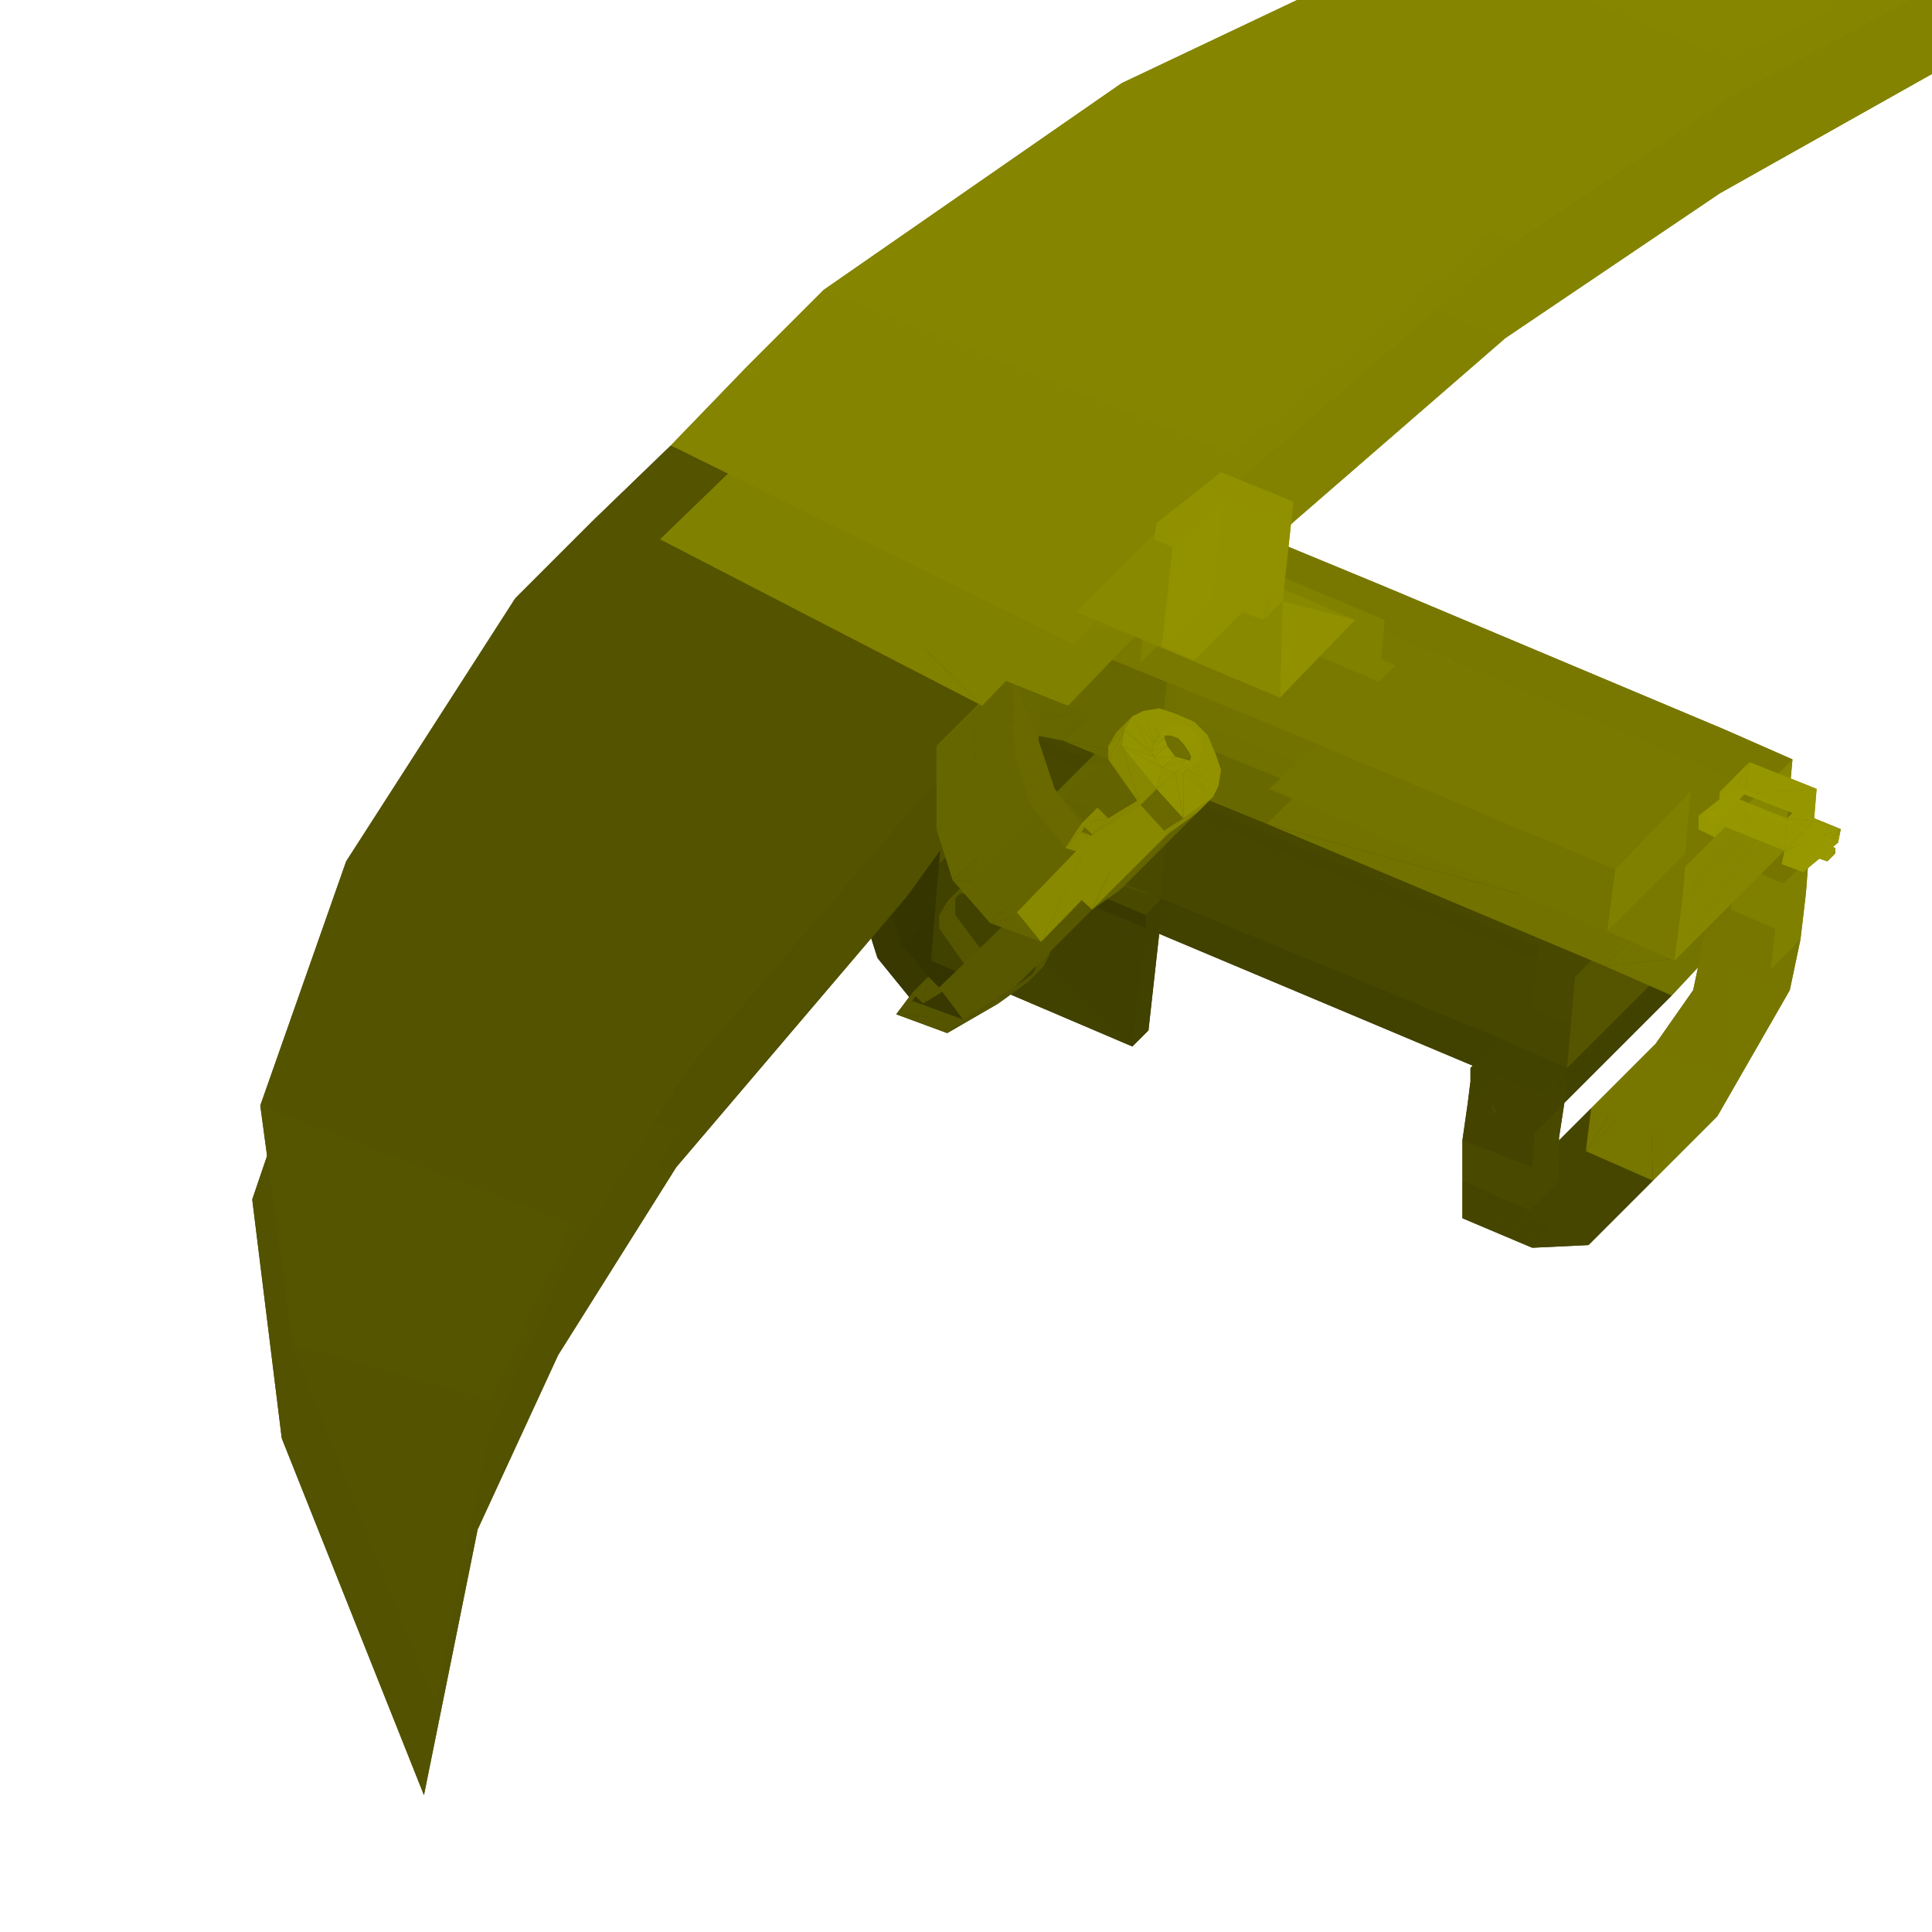 <svg xmlns="http://www.w3.org/2000/svg" version="1.1" width="720" height="720" style="background: #AAAAAA"><polygon points="389,360 391,356 406,341 " style="fill:#303000;stroke:none"/><polygon points="406,341 403,346 389,360 " style="fill:#303000;stroke:none"/><polygon points="391,356 392,350 406,336 " style="fill:#303000;stroke:none"/><polygon points="406,336 406,341 391,356 " style="fill:#303000;stroke:none"/><polygon points="392,350 390,344 405,329 " style="fill:#303000;stroke:none"/><polygon points="405,329 406,336 392,350 " style="fill:#303000;stroke:none"/><polygon points="390,344 387,337 401,323 " style="fill:#303000;stroke:none"/><polygon points="401,323 405,329 390,344 " style="fill:#303000;stroke:none"/><polygon points="387,337 382,332 396,318 " style="fill:#303000;stroke:none"/><polygon points="396,318 401,323 387,337 " style="fill:#303000;stroke:none"/><polygon points="382,332 375,329 390,314 " style="fill:#303000;stroke:none"/><polygon points="390,314 396,318 382,332 " style="fill:#303000;stroke:none"/><polygon points="375,329 369,327 383,313 " style="fill:#303000;stroke:none"/><polygon points="383,313 390,314 375,329 " style="fill:#303000;stroke:none"/><polygon points="369,327 363,328 378,313 " style="fill:#303000;stroke:none"/><polygon points="378,313 383,313 369,327 " style="fill:#313100;stroke:none"/><polygon points="363,328 359,330 373,316 " style="fill:#313100;stroke:none"/><polygon points="373,316 378,313 363,328 " style="fill:#313100;stroke:none"/><polygon points="359,330 356,335 370,321 " style="fill:#313100;stroke:none"/><polygon points="370,321 373,316 359,330 " style="fill:#313100;stroke:none"/><polygon points="356,335 356,341 370,326 " style="fill:#313100;stroke:none"/><polygon points="370,326 370,321 356,335 " style="fill:#313100;stroke:none"/><polygon points="356,341 368,357 382,343 " style="fill:#313100;stroke:none"/><polygon points="382,343 370,326 356,341 " style="fill:#313100;stroke:none"/><polygon points="378,368 389,360 403,346 " style="fill:#313100;stroke:none"/><polygon points="403,346 392,353 378,368 " style="fill:#313100;stroke:none"/><polygon points="403,346 406,341 420,327 " style="fill:#313100;stroke:none"/><polygon points="420,327 417,332 403,346 " style="fill:#313100;stroke:none"/><polygon points="406,341 406,336 421,321 " style="fill:#313100;stroke:none"/><polygon points="421,321 420,327 406,341 " style="fill:#323200;stroke:none"/><polygon points="406,336 405,329 419,315 " style="fill:#323200;stroke:none"/><polygon points="419,315 421,321 406,336 " style="fill:#323200;stroke:none"/><polygon points="405,329 401,323 415,309 " style="fill:#323200;stroke:none"/><polygon points="415,309 419,315 405,329 " style="fill:#323200;stroke:none"/><polygon points="401,323 396,318 410,304 " style="fill:#323200;stroke:none"/><polygon points="410,304 415,309 401,323 " style="fill:#323200;stroke:none"/><polygon points="396,318 390,314 404,300 " style="fill:#323200;stroke:none"/><polygon points="404,300 410,304 396,318 " style="fill:#323200;stroke:none"/><polygon points="390,314 383,313 398,298 " style="fill:#323200;stroke:none"/><polygon points="398,298 404,300 390,314 " style="fill:#323200;stroke:none"/><polygon points="383,313 378,313 392,299 " style="fill:#323200;stroke:none"/><polygon points="392,299 398,298 383,313 " style="fill:#323200;stroke:none"/><polygon points="378,313 373,316 387,302 " style="fill:#323200;stroke:none"/><polygon points="387,302 392,299 378,313 " style="fill:#333300;stroke:none"/><polygon points="373,316 370,321 385,306 " style="fill:#333300;stroke:none"/><polygon points="385,306 387,302 373,316 " style="fill:#333300;stroke:none"/><polygon points="370,321 370,326 384,312 " style="fill:#333300;stroke:none"/><polygon points="384,312 385,306 370,321 " style="fill:#333300;stroke:none"/><polygon points="370,326 382,343 396,329 " style="fill:#333300;stroke:none"/><polygon points="396,329 384,312 370,326 " style="fill:#333300;stroke:none"/><polygon points="392,353 403,346 417,332 " style="fill:#333300;stroke:none"/><polygon points="417,332 407,339 392,353 " style="fill:#333300;stroke:none"/><polygon points="359,380 373,365 354,358 " style="fill:#333300;stroke:none"/><polygon points="354,358 340,373 359,380 " style="fill:#333300;stroke:none"/><polygon points="373,365 388,351 369,344 " style="fill:#333300;stroke:none"/><polygon points="369,344 354,358 373,365 " style="fill:#333300;stroke:none"/><polygon points="379,340 364,354 360,350 " style="fill:#333300;stroke:none"/><polygon points="360,350 375,336 379,340 " style="fill:#343400;stroke:none"/><polygon points="364,354 350,368 346,364 " style="fill:#343400;stroke:none"/><polygon points="346,364 360,350 364,354 " style="fill:#343400;stroke:none"/><polygon points="340,373 354,358 341,342 " style="fill:#343400;stroke:none"/><polygon points="341,342 327,357 340,373 " style="fill:#343400;stroke:none"/><polygon points="354,358 369,344 355,328 " style="fill:#343400;stroke:none"/><polygon points="355,328 341,342 354,358 " style="fill:#343400;stroke:none"/><polygon points="375,336 360,350 350,337 " style="fill:#343400;stroke:none"/><polygon points="350,337 365,323 375,336 " style="fill:#343400;stroke:none"/><polygon points="360,350 346,364 336,352 " style="fill:#343400;stroke:none"/><polygon points="336,352 350,337 360,350 " style="fill:#343400;stroke:none"/><polygon points="327,357 341,342 335,324 " style="fill:#343400;stroke:none"/><polygon points="335,324 321,338 327,357 " style="fill:#343400;stroke:none"/><polygon points="341,342 355,328 349,309 " style="fill:#343400;stroke:none"/><polygon points="349,309 335,324 341,342 " style="fill:#353500;stroke:none"/><polygon points="365,323 350,337 344,319 " style="fill:#353500;stroke:none"/><polygon points="344,319 359,304 365,323 " style="fill:#353500;stroke:none"/><polygon points="350,337 336,352 330,333 " style="fill:#353500;stroke:none"/><polygon points="330,333 344,319 350,337 " style="fill:#353500;stroke:none"/><polygon points="321,338 335,324 335,292 " style="fill:#353500;stroke:none"/><polygon points="335,292 320,307 321,338 " style="fill:#353500;stroke:none"/><polygon points="335,324 349,309 349,278 " style="fill:#353500;stroke:none"/><polygon points="349,278 335,292 335,324 " style="fill:#353500;stroke:none"/><polygon points="359,304 344,319 345,303 " style="fill:#353500;stroke:none"/><polygon points="345,303 359,288 359,304 " style="fill:#353500;stroke:none"/><polygon points="344,319 330,333 331,317 " style="fill:#353500;stroke:none"/><polygon points="331,317 345,303 344,319 " style="fill:#353500;stroke:none"/><polygon points="320,307 335,292 351,277 " style="fill:#353500;stroke:none"/><polygon points="351,277 337,292 320,307 " style="fill:#363600;stroke:none"/><polygon points="335,292 349,278 366,263 " style="fill:#363600;stroke:none"/><polygon points="366,263 351,277 335,292 " style="fill:#363600;stroke:none"/><polygon points="359,288 345,303 362,286 " style="fill:#363600;stroke:none"/><polygon points="362,286 376,272 359,288 " style="fill:#363600;stroke:none"/><polygon points="345,303 331,317 348,300 " style="fill:#363600;stroke:none"/><polygon points="348,300 362,286 345,303 " style="fill:#363600;stroke:none"/><polygon points="376,272 362,286 382,290 " style="fill:#363600;stroke:none"/><polygon points="382,290 396,276 376,272 " style="fill:#363600;stroke:none"/><polygon points="362,286 348,300 368,304 " style="fill:#363600;stroke:none"/><polygon points="368,304 382,290 362,286 " style="fill:#363600;stroke:none"/><polygon points="369,291 383,277 459,309 " style="fill:#363600;stroke:none"/><polygon points="459,309 445,323 369,291 " style="fill:#363600;stroke:none"/><polygon points="383,277 398,263 473,294 " style="fill:#363600;stroke:none"/><polygon points="473,294 459,309 383,277 " style="fill:#373700;stroke:none"/><polygon points="396,276 382,290 458,322 " style="fill:#373700;stroke:none"/><polygon points="458,322 472,307 396,276 " style="fill:#373700;stroke:none"/><polygon points="382,290 368,304 443,336 " style="fill:#373700;stroke:none"/><polygon points="443,336 458,322 382,290 " style="fill:#373700;stroke:none"/><polygon points="348,300 331,317 320,307 " style="fill:#373700;stroke:none"/><polygon points="320,307 337,292 348,300 " style="fill:#373700;stroke:none"/><polygon points="351,309 427,341 427,345 " style="fill:#373700;stroke:none"/><polygon points="427,345 426,354 350,322 " style="fill:#373700;stroke:none"/><polygon points="351,309 427,345 350,322 " style="fill:#373700;stroke:none"/><polygon points="369,291 368,304 348,300 " style="fill:#373700;stroke:none"/><polygon points="348,300 337,292 369,291 " style="fill:#373700;stroke:none"/><polygon points="330,333 321,338 320,307 " style="fill:#373700;stroke:none"/><polygon points="320,307 331,317 330,333 " style="fill:#373700;stroke:none"/><polygon points="330,333 336,352 327,357 " style="fill:#383800;stroke:none"/><polygon points="327,357 321,338 330,333 " style="fill:#383800;stroke:none"/><polygon points="340,370 344,374 353,385 " style="fill:#383800;stroke:none"/><polygon points="353,385 334,378 340,370 " style="fill:#383800;stroke:none"/><polygon points="327,357 336,352 346,364 " style="fill:#383800;stroke:none"/><polygon points="346,364 340,373 327,357 " style="fill:#383800;stroke:none"/><polygon points="362,363 372,374 353,385 " style="fill:#383800;stroke:none"/><polygon points="353,385 344,374 362,363 " style="fill:#383800;stroke:none"/><polygon points="350,346 350,341 353,336 " style="fill:#383800;stroke:none"/><polygon points="353,336 358,333 363,333 " style="fill:#383800;stroke:none"/><polygon points="363,333 370,334 376,338 " style="fill:#383800;stroke:none"/><polygon points="353,336 363,333 376,338 " style="fill:#383800;stroke:none"/><polygon points="376,338 381,343 385,349 " style="fill:#383800;stroke:none"/><polygon points="385,349 386,356 386,361 " style="fill:#383800;stroke:none"/><polygon points="376,338 385,349 386,361 " style="fill:#383800;stroke:none"/><polygon points="353,336 376,338 386,361 " style="fill:#393900;stroke:none"/><polygon points="386,361 383,366 372,374 " style="fill:#393900;stroke:none"/><polygon points="353,336 386,361 372,374 " style="fill:#393900;stroke:none"/><polygon points="350,346 353,336 372,374 " style="fill:#393900;stroke:none"/><polygon points="362,363 350,346 372,374 " style="fill:#393900;stroke:none"/><polygon points="443,336 368,304 356,316 " style="fill:#393900;stroke:none"/><polygon points="356,316 432,348 443,336 " style="fill:#393900;stroke:none"/><polygon points="373,256 448,288 436,300 " style="fill:#393900;stroke:none"/><polygon points="436,300 361,269 373,256 " style="fill:#393900;stroke:none"/><polygon points="624,363 623,371 609,385 " style="fill:#393900;stroke:none"/><polygon points="624,358 624,363 609,385 " style="fill:#393900;stroke:none"/><polygon points="610,372 624,358 609,385 " style="fill:#393900;stroke:none"/><polygon points="596,386 610,372 609,385 " style="fill:#393900;stroke:none"/><polygon points="596,386 609,385 595,399 " style="fill:#393900;stroke:none"/><polygon points="596,386 595,399 583,411 " style="fill:#404000;stroke:none"/><polygon points="596,386 583,411 584,403 " style="fill:#404000;stroke:none"/><polygon points="596,386 584,403 584,398 " style="fill:#404000;stroke:none"/><polygon points="432,340 432,348 426,354 " style="fill:#404000;stroke:none"/><polygon points="426,354 427,345 432,340 " style="fill:#404000;stroke:none"/><polygon points="428,384 352,352 347,358 " style="fill:#404000;stroke:none"/><polygon points="347,358 422,390 428,384 " style="fill:#404000;stroke:none"/><polygon points="433,335 432,340 427,345 " style="fill:#404000;stroke:none"/><polygon points="427,345 427,341 433,335 " style="fill:#404000;stroke:none"/><polygon points="432,348 356,316 352,352 " style="fill:#404000;stroke:none"/><polygon points="352,352 428,384 432,348 " style="fill:#404000;stroke:none"/><polygon points="356,316 350,322 347,358 " style="fill:#404000;stroke:none"/><polygon points="347,358 352,352 356,316 " style="fill:#404000;stroke:none"/><polygon points="350,322 426,354 422,390 " style="fill:#404000;stroke:none"/><polygon points="422,390 347,358 350,322 " style="fill:#414100;stroke:none"/><polygon points="426,354 432,348 428,384 " style="fill:#414100;stroke:none"/><polygon points="428,384 422,390 426,354 " style="fill:#414100;stroke:none"/><polygon points="472,307 458,322 584,374 " style="fill:#414100;stroke:none"/><polygon points="584,374 598,360 472,307 " style="fill:#414100;stroke:none"/><polygon points="458,322 443,336 569,389 " style="fill:#414100;stroke:none"/><polygon points="569,389 584,374 458,322 " style="fill:#414100;stroke:none"/><polygon points="443,336 432,348 558,401 " style="fill:#414100;stroke:none"/><polygon points="558,401 569,389 443,336 " style="fill:#414100;stroke:none"/><polygon points="432,348 432,340 558,392 " style="fill:#414100;stroke:none"/><polygon points="558,392 558,401 432,348 " style="fill:#414100;stroke:none"/><polygon points="432,340 433,335 559,387 " style="fill:#414100;stroke:none"/><polygon points="559,387 558,392 432,340 " style="fill:#414100;stroke:none"/><polygon points="436,300 448,288 574,341 " style="fill:#414100;stroke:none"/><polygon points="574,341 562,353 436,300 " style="fill:#424200;stroke:none"/><polygon points="445,323 459,309 585,361 " style="fill:#424200;stroke:none"/><polygon points="585,361 571,376 445,323 " style="fill:#424200;stroke:none"/><polygon points="459,309 473,294 599,347 " style="fill:#424200;stroke:none"/><polygon points="599,347 585,361 459,309 " style="fill:#424200;stroke:none"/><polygon points="598,360 584,374 609,385 " style="fill:#424200;stroke:none"/><polygon points="609,385 623,371 598,360 " style="fill:#424200;stroke:none"/><polygon points="584,374 569,389 595,399 " style="fill:#424200;stroke:none"/><polygon points="595,399 609,385 584,374 " style="fill:#424200;stroke:none"/><polygon points="569,389 558,401 583,411 " style="fill:#424200;stroke:none"/><polygon points="583,411 595,399 569,389 " style="fill:#424200;stroke:none"/><polygon points="547,411 548,403 573,414 " style="fill:#424200;stroke:none"/><polygon points="573,414 572,422 547,411 " style="fill:#424200;stroke:none"/><polygon points="548,403 548,398 573,409 " style="fill:#424200;stroke:none"/><polygon points="573,409 573,414 548,403 " style="fill:#434300;stroke:none"/><polygon points="562,353 574,341 599,352 " style="fill:#434300;stroke:none"/><polygon points="599,352 587,364 562,353 " style="fill:#434300;stroke:none"/><polygon points="571,376 585,361 610,372 " style="fill:#434300;stroke:none"/><polygon points="610,372 596,386 571,376 " style="fill:#434300;stroke:none"/><polygon points="585,361 599,347 624,358 " style="fill:#434300;stroke:none"/><polygon points="624,358 610,372 585,361 " style="fill:#434300;stroke:none"/><polygon points="558,401 558,392 548,403 " style="fill:#434300;stroke:none"/><polygon points="548,403 547,411 558,401 " style="fill:#434300;stroke:none"/><polygon points="558,392 559,387 548,398 " style="fill:#434300;stroke:none"/><polygon points="548,398 548,403 558,392 " style="fill:#434300;stroke:none"/><polygon points="559,387 584,398 573,409 " style="fill:#434300;stroke:none"/><polygon points="573,409 548,398 559,387 " style="fill:#434300;stroke:none"/><polygon points="584,398 584,403 573,414 " style="fill:#434300;stroke:none"/><polygon points="573,414 573,409 584,398 " style="fill:#444400;stroke:none"/><polygon points="584,403 583,411 572,422 " style="fill:#444400;stroke:none"/><polygon points="572,422 573,414 584,403 " style="fill:#444400;stroke:none"/><polygon points="558,401 556,411 558,415 " style="fill:#444400;stroke:none"/><polygon points="558,401 558,415 581,424 " style="fill:#444400;stroke:none"/><polygon points="583,411 558,401 581,424 " style="fill:#444400;stroke:none"/><polygon points="558,401 547,411 545,425 " style="fill:#444400;stroke:none"/><polygon points="545,425 556,414 558,401 " style="fill:#444400;stroke:none"/><polygon points="547,411 572,422 571,435 " style="fill:#444400;stroke:none"/><polygon points="571,435 545,425 547,411 " style="fill:#444400;stroke:none"/><polygon points="581,424 556,414 555,429 " style="fill:#444400;stroke:none"/><polygon points="555,429 581,440 581,424 " style="fill:#444400;stroke:none"/><polygon points="556,414 545,425 545,440 " style="fill:#444400;stroke:none"/><polygon points="545,440 555,429 556,414 " style="fill:#444400;stroke:none"/><polygon points="581,440 555,429 556,443 " style="fill:#454500;stroke:none"/><polygon points="556,443 581,454 581,440 " style="fill:#454500;stroke:none"/><polygon points="555,429 545,440 545,454 " style="fill:#454500;stroke:none"/><polygon points="545,454 556,443 555,429 " style="fill:#454500;stroke:none"/><polygon points="545,440 570,451 571,465 " style="fill:#454500;stroke:none"/><polygon points="571,465 545,454 545,440 " style="fill:#454500;stroke:none"/><polygon points="570,451 581,440 581,454 " style="fill:#454500;stroke:none"/><polygon points="581,454 571,465 570,451 " style="fill:#454500;stroke:none"/><polygon points="581,454 556,443 569,437 " style="fill:#454500;stroke:none"/><polygon points="569,437 594,447 581,454 " style="fill:#454500;stroke:none"/><polygon points="556,443 545,454 567,453 " style="fill:#454500;stroke:none"/><polygon points="567,453 569,437 556,443 " style="fill:#454500;stroke:none"/><polygon points="545,454 571,465 592,464 " style="fill:#454500;stroke:none"/><polygon points="592,464 567,453 545,454 " style="fill:#454500;stroke:none"/><polygon points="571,465 581,454 594,447 " style="fill:#464600;stroke:none"/><polygon points="594,447 592,464 571,465 " style="fill:#464600;stroke:none"/><polygon points="594,447 569,437 593,413 " style="fill:#464600;stroke:none"/><polygon points="593,413 618,423 594,447 " style="fill:#464600;stroke:none"/><polygon points="569,437 567,453 591,429 " style="fill:#464600;stroke:none"/><polygon points="591,429 593,413 569,437 " style="fill:#464600;stroke:none"/><polygon points="567,453 592,464 616,440 " style="fill:#464600;stroke:none"/><polygon points="616,440 591,429 567,453 " style="fill:#464600;stroke:none"/><polygon points="618,423 616,440 592,464 " style="fill:#464600;stroke:none"/><polygon points="592,464 594,447 618,423 " style="fill:#464600;stroke:none"/><polygon points="447,300 371,269 369,291 " style="fill:#464600;stroke:none"/><polygon points="369,291 445,323 447,300 " style="fill:#464600;stroke:none"/><polygon points="445,323 571,376 573,353 " style="fill:#464600;stroke:none"/><polygon points="573,353 447,300 445,323 " style="fill:#464600;stroke:none"/><polygon points="584,398 559,387 561,364 " style="fill:#474700;stroke:none"/><polygon points="561,364 586,375 584,398 " style="fill:#474700;stroke:none"/><polygon points="559,387 433,335 435,312 " style="fill:#474700;stroke:none"/><polygon points="435,312 561,364 559,387 " style="fill:#474700;stroke:none"/><polygon points="369,291 371,269 360,280 " style="fill:#474700;stroke:none"/><polygon points="360,280 357,303 357,303 " style="fill:#474700;stroke:none"/><polygon points="369,291 360,280 357,303 " style="fill:#474700;stroke:none"/><polygon points="586,375 561,364 562,353 " style="fill:#474700;stroke:none"/><polygon points="562,353 587,364 586,375 " style="fill:#474700;stroke:none"/><polygon points="561,364 435,312 436,300 " style="fill:#474700;stroke:none"/><polygon points="436,300 562,353 561,364 " style="fill:#474700;stroke:none"/><polygon points="435,312 360,280 361,269 " style="fill:#474700;stroke:none"/><polygon points="361,269 436,300 435,312 " style="fill:#474700;stroke:none"/><polygon points="360,280 371,269 373,256 " style="fill:#474700;stroke:none"/><polygon points="373,256 361,269 360,280 " style="fill:#474700;stroke:none"/><polygon points="371,269 447,300 476,271 " style="fill:#484800;stroke:none"/><polygon points="476,271 400,240 371,269 " style="fill:#484800;stroke:none"/><polygon points="447,300 573,353 602,324 " style="fill:#484800;stroke:none"/><polygon points="602,324 476,271 447,300 " style="fill:#484800;stroke:none"/><polygon points="599,352 574,341 603,313 " style="fill:#484800;stroke:none"/><polygon points="603,313 628,323 599,352 " style="fill:#484800;stroke:none"/><polygon points="574,341 448,288 477,260 " style="fill:#484800;stroke:none"/><polygon points="477,260 603,313 574,341 " style="fill:#484800;stroke:none"/><polygon points="457,206 431,195 430,201 " style="fill:#484800;stroke:none"/><polygon points="430,201 457,212 457,206 " style="fill:#484800;stroke:none"/><polygon points="571,376 596,386 624,358 " style="fill:#484800;stroke:none"/><polygon points="624,358 599,347 571,376 " style="fill:#484800;stroke:none"/><polygon points="573,353 571,376 599,347 " style="fill:#484800;stroke:none"/><polygon points="599,347 602,324 573,353 " style="fill:#484800;stroke:none"/><polygon points="383,277 383,277 398,263 " style="fill:#494900;stroke:none"/><polygon points="398,263 398,263 383,277 " style="fill:#494900;stroke:none"/><polygon points="383,277 369,291 369,291 " style="fill:#494900;stroke:none"/><polygon points="369,291 383,277 383,277 " style="fill:#494900;stroke:none"/><polygon points="570,451 545,440 545,425 " style="fill:#494900;stroke:none"/><polygon points="545,425 571,435 570,451 " style="fill:#494900;stroke:none"/><polygon points="556,411 556,414 558,415 " style="fill:#494900;stroke:none"/><polygon points="571,435 572,422 583,411 " style="fill:#494900;stroke:none"/><polygon points="583,411 581,424 571,435 " style="fill:#494900;stroke:none"/><polygon points="581,424 581,440 570,451 " style="fill:#494900;stroke:none"/><polygon points="570,451 571,435 581,424 " style="fill:#494900;stroke:none"/><polygon points="360,280 435,312 433,335 " style="fill:#494900;stroke:none"/><polygon points="433,335 357,303 360,280 " style="fill:#494900;stroke:none"/><polygon points="433,335 427,341 351,309 " style="fill:#494900;stroke:none"/><polygon points="351,309 357,303 433,335 " style="fill:#505000;stroke:none"/><polygon points="351,309 350,322 356,316 " style="fill:#505000;stroke:none"/><polygon points="357,303 351,309 356,316 " style="fill:#505000;stroke:none"/><polygon points="357,303 356,316 357,303 " style="fill:#505000;stroke:none"/><polygon points="356,316 368,304 369,291 " style="fill:#505000;stroke:none"/><polygon points="369,291 371,269 369,291 " style="fill:#505000;stroke:none"/><polygon points="356,316 369,291 369,291 " style="fill:#505000;stroke:none"/><polygon points="356,316 369,291 357,303 " style="fill:#505000;stroke:none"/><polygon points="218,230 246,201 333,237 " style="fill:#505000;stroke:none"/><polygon points="218,230 333,237 398,263 " style="fill:#505000;stroke:none"/><polygon points="369,291 218,230 398,263 " style="fill:#505000;stroke:none"/><polygon points="366,263 246,201 218,230 " style="fill:#505000;stroke:none"/><polygon points="218,230 337,292 366,263 " style="fill:#505000;stroke:none"/><polygon points="369,291 337,292 338,334 " style="fill:#505000;stroke:none"/><polygon points="338,334 340,321 369,291 " style="fill:#515100;stroke:none"/><polygon points="337,292 218,230 189,259 " style="fill:#515100;stroke:none"/><polygon points="189,259 338,334 337,292 " style="fill:#515100;stroke:none"/><polygon points="218,230 369,291 340,321 " style="fill:#515100;stroke:none"/><polygon points="340,321 189,259 218,230 " style="fill:#515100;stroke:none"/><polygon points="340,321 338,334 252,435 " style="fill:#515100;stroke:none"/><polygon points="252,435 253,422 340,321 " style="fill:#515100;stroke:none"/><polygon points="338,334 189,259 125,356 " style="fill:#515100;stroke:none"/><polygon points="125,356 252,435 338,334 " style="fill:#515100;stroke:none"/><polygon points="189,259 340,321 253,422 " style="fill:#515100;stroke:none"/><polygon points="253,422 125,356 189,259 " style="fill:#515100;stroke:none"/><polygon points="253,422 252,435 208,505 " style="fill:#515100;stroke:none"/><polygon points="208,505 210,491 253,422 " style="fill:#515100;stroke:none"/><polygon points="252,435 125,356 94,447 " style="fill:#515100;stroke:none"/><polygon points="94,447 208,505 252,435 " style="fill:#525200;stroke:none"/><polygon points="253,422 210,491 94,447 " style="fill:#525200;stroke:none"/><polygon points="94,447 125,356 253,422 " style="fill:#525200;stroke:none"/><polygon points="180,557 178,570 158,669 " style="fill:#525200;stroke:none"/><polygon points="178,570 105,536 158,669 " style="fill:#525200;stroke:none"/><polygon points="105,536 180,557 158,669 " style="fill:#525200;stroke:none"/><polygon points="178,570 180,557 210,491 " style="fill:#525200;stroke:none"/><polygon points="210,491 208,505 178,570 " style="fill:#525200;stroke:none"/><polygon points="94,447 105,536 178,570 " style="fill:#525200;stroke:none"/><polygon points="178,570 208,505 94,447 " style="fill:#525200;stroke:none"/><polygon points="210,491 180,557 105,536 " style="fill:#525200;stroke:none"/><polygon points="105,536 94,447 210,491 " style="fill:#525200;stroke:none"/><polygon points="221,194 250,166 360,211 " style="fill:#525200;stroke:none"/><polygon points="221,194 360,211 401,228 " style="fill:#525200;stroke:none"/><polygon points="373,256 221,194 401,228 " style="fill:#535300;stroke:none"/><polygon points="400,240 250,166 221,194 " style="fill:#535300;stroke:none"/><polygon points="221,194 371,269 400,240 " style="fill:#535300;stroke:none"/><polygon points="373,256 371,269 342,299 " style="fill:#535300;stroke:none"/><polygon points="342,299 343,285 373,256 " style="fill:#535300;stroke:none"/><polygon points="371,269 221,194 192,223 " style="fill:#535300;stroke:none"/><polygon points="192,223 342,299 371,269 " style="fill:#535300;stroke:none"/><polygon points="221,194 373,256 343,285 " style="fill:#535300;stroke:none"/><polygon points="343,285 192,223 221,194 " style="fill:#535300;stroke:none"/><polygon points="343,285 342,299 255,400 " style="fill:#535300;stroke:none"/><polygon points="255,400 257,386 343,285 " style="fill:#535300;stroke:none"/><polygon points="342,299 192,223 129,321 " style="fill:#535300;stroke:none"/><polygon points="129,321 255,400 342,299 " style="fill:#535300;stroke:none"/><polygon points="192,223 343,285 257,386 " style="fill:#535300;stroke:none"/><polygon points="257,386 129,321 192,223 " style="fill:#545400;stroke:none"/><polygon points="257,386 255,400 212,469 " style="fill:#545400;stroke:none"/><polygon points="212,469 213,456 257,386 " style="fill:#545400;stroke:none"/><polygon points="255,400 129,321 97,412 " style="fill:#545400;stroke:none"/><polygon points="97,412 212,469 255,400 " style="fill:#545400;stroke:none"/><polygon points="257,386 213,456 97,412 " style="fill:#545400;stroke:none"/><polygon points="97,412 129,321 257,386 " style="fill:#545400;stroke:none"/><polygon points="183,522 182,535 162,634 " style="fill:#545400;stroke:none"/><polygon points="182,535 109,501 162,634 " style="fill:#545400;stroke:none"/><polygon points="109,501 183,522 162,634 " style="fill:#545400;stroke:none"/><polygon points="182,535 183,522 213,456 " style="fill:#545400;stroke:none"/><polygon points="213,456 212,469 182,535 " style="fill:#545400;stroke:none"/><polygon points="97,412 109,501 182,535 " style="fill:#545400;stroke:none"/><polygon points="182,535 212,469 97,412 " style="fill:#545400;stroke:none"/><polygon points="213,456 183,522 109,501 " style="fill:#555500;stroke:none"/><polygon points="109,501 97,412 213,456 " style="fill:#555500;stroke:none"/><polygon points="627,335 586,375 587,364 " style="fill:#555500;stroke:none"/><polygon points="587,364 628,323 627,335 " style="fill:#555500;stroke:none"/><polygon points="624,358 584,398 586,375 " style="fill:#555500;stroke:none"/><polygon points="586,375 627,335 624,358 " style="fill:#555500;stroke:none"/><polygon points="391,356 389,360 383,366 " style="fill:#555500;stroke:none"/><polygon points="383,366 386,361 391,356 " style="fill:#555500;stroke:none"/><polygon points="389,360 378,368 372,374 " style="fill:#555500;stroke:none"/><polygon points="372,374 383,366 389,360 " style="fill:#555500;stroke:none"/><polygon points="378,368 359,380 353,385 " style="fill:#555500;stroke:none"/><polygon points="353,385 372,374 378,368 " style="fill:#555500;stroke:none"/><polygon points="359,380 340,373 334,378 " style="fill:#555500;stroke:none"/><polygon points="334,378 353,385 359,380 " style="fill:#555500;stroke:none"/><polygon points="340,373 346,364 340,370 " style="fill:#555500;stroke:none"/><polygon points="340,370 334,378 340,373 " style="fill:#565600;stroke:none"/><polygon points="346,364 350,368 344,374 " style="fill:#565600;stroke:none"/><polygon points="344,374 340,370 346,364 " style="fill:#565600;stroke:none"/><polygon points="350,368 368,357 362,363 " style="fill:#565600;stroke:none"/><polygon points="362,363 344,374 350,368 " style="fill:#565600;stroke:none"/><polygon points="368,357 356,341 350,346 " style="fill:#565600;stroke:none"/><polygon points="350,346 362,363 368,357 " style="fill:#565600;stroke:none"/><polygon points="356,341 356,335 350,341 " style="fill:#565600;stroke:none"/><polygon points="350,341 350,346 356,341 " style="fill:#565600;stroke:none"/><polygon points="356,335 359,330 353,336 " style="fill:#565600;stroke:none"/><polygon points="353,336 350,341 356,335 " style="fill:#565600;stroke:none"/><polygon points="359,330 363,328 358,333 " style="fill:#565600;stroke:none"/><polygon points="358,333 353,336 359,330 " style="fill:#565600;stroke:none"/><polygon points="363,328 369,327 363,333 " style="fill:#565600;stroke:none"/><polygon points="363,333 358,333 363,328 " style="fill:#575700;stroke:none"/><polygon points="369,327 375,329 370,334 " style="fill:#575700;stroke:none"/><polygon points="370,334 363,333 369,327 " style="fill:#575700;stroke:none"/><polygon points="375,329 382,332 376,338 " style="fill:#575700;stroke:none"/><polygon points="376,338 370,334 375,329 " style="fill:#575700;stroke:none"/><polygon points="382,332 387,337 381,343 " style="fill:#575700;stroke:none"/><polygon points="381,343 376,338 382,332 " style="fill:#575700;stroke:none"/><polygon points="387,337 390,344 385,349 " style="fill:#575700;stroke:none"/><polygon points="385,349 381,343 387,337 " style="fill:#575700;stroke:none"/><polygon points="390,344 392,350 386,356 " style="fill:#575700;stroke:none"/><polygon points="386,356 385,349 390,344 " style="fill:#575700;stroke:none"/><polygon points="392,350 391,356 386,361 " style="fill:#575700;stroke:none"/><polygon points="386,361 386,356 392,350 " style="fill:#575700;stroke:none"/><polygon points="368,357 350,368 359,380 " style="fill:#575700;stroke:none"/><polygon points="359,380 378,368 368,357 " style="fill:#585800;stroke:none"/><polygon points="388,351 359,380 350,368 " style="fill:#585800;stroke:none"/><polygon points="350,368 379,340 388,351 " style="fill:#585800;stroke:none"/><polygon points="407,339 378,368 368,357 " style="fill:#585800;stroke:none"/><polygon points="368,357 396,329 407,339 " style="fill:#585800;stroke:none"/><polygon points="448,288 373,256 400,263 " style="fill:#585800;stroke:none"/><polygon points="400,263 427,275 448,288 " style="fill:#585800;stroke:none"/><polygon points="373,256 401,228 407,257 " style="fill:#585800;stroke:none"/><polygon points="407,257 400,263 373,256 " style="fill:#585800;stroke:none"/><polygon points="401,228 477,260 434,268 " style="fill:#585800;stroke:none"/><polygon points="434,268 407,257 401,228 " style="fill:#585800;stroke:none"/><polygon points="477,260 448,288 427,275 " style="fill:#585800;stroke:none"/><polygon points="427,275 434,268 477,260 " style="fill:#585800;stroke:none"/><polygon points="427,275 400,263 405,226 " style="fill:#585800;stroke:none"/><polygon points="405,226 431,237 427,275 " style="fill:#595900;stroke:none"/><polygon points="400,263 407,257 412,219 " style="fill:#595900;stroke:none"/><polygon points="412,219 405,226 400,263 " style="fill:#595900;stroke:none"/><polygon points="434,268 427,275 431,237 " style="fill:#595900;stroke:none"/><polygon points="431,237 438,230 434,268 " style="fill:#595900;stroke:none"/><polygon points="431,237 405,226 431,195 " style="fill:#595900;stroke:none"/><polygon points="431,195 457,206 431,237 " style="fill:#595900;stroke:none"/><polygon points="405,226 412,219 430,201 " style="fill:#595900;stroke:none"/><polygon points="430,201 431,195 405,226 " style="fill:#595900;stroke:none"/><polygon points="412,219 438,230 457,212 " style="fill:#595900;stroke:none"/><polygon points="457,212 430,201 412,219 " style="fill:#595900;stroke:none"/><polygon points="438,230 431,237 457,206 " style="fill:#595900;stroke:none"/><polygon points="457,206 457,212 438,230 " style="fill:#595900;stroke:none"/><polygon points="415,260 407,257 434,268 " style="fill:#595900;stroke:none"/><polygon points="434,268 426,265 415,260 " style="fill:#606000;stroke:none"/><polygon points="434,268 438,230 430,227 " style="fill:#606000;stroke:none"/><polygon points="430,227 426,265 434,268 " style="fill:#606000;stroke:none"/><polygon points="438,230 412,219 419,222 " style="fill:#606000;stroke:none"/><polygon points="419,222 430,227 438,230 " style="fill:#606000;stroke:none"/><polygon points="412,219 407,257 415,260 " style="fill:#606000;stroke:none"/><polygon points="415,260 419,222 412,219 " style="fill:#606000;stroke:none"/><polygon points="415,260 426,265 445,246 " style="fill:#606000;stroke:none"/><polygon points="445,246 433,241 415,260 " style="fill:#606000;stroke:none"/><polygon points="426,265 430,227 449,209 " style="fill:#606000;stroke:none"/><polygon points="449,209 445,246 426,265 " style="fill:#606000;stroke:none"/><polygon points="430,227 419,222 437,204 " style="fill:#606000;stroke:none"/><polygon points="437,204 449,209 430,227 " style="fill:#606000;stroke:none"/><polygon points="419,222 415,260 433,241 " style="fill:#606000;stroke:none"/><polygon points="433,241 437,204 419,222 " style="fill:#616100;stroke:none"/><polygon points="446,303 432,317 434,313 " style="fill:#616100;stroke:none"/><polygon points="434,313 449,299 446,303 " style="fill:#616100;stroke:none"/><polygon points="449,299 434,313 435,307 " style="fill:#616100;stroke:none"/><polygon points="435,307 449,293 449,299 " style="fill:#616100;stroke:none"/><polygon points="449,293 435,307 433,301 " style="fill:#616100;stroke:none"/><polygon points="433,301 448,286 449,293 " style="fill:#616100;stroke:none"/><polygon points="448,286 433,301 430,295 " style="fill:#616100;stroke:none"/><polygon points="430,295 444,280 448,286 " style="fill:#616100;stroke:none"/><polygon points="444,280 430,295 424,289 " style="fill:#616100;stroke:none"/><polygon points="424,289 439,275 444,280 " style="fill:#616100;stroke:none"/><polygon points="439,275 424,289 418,286 " style="fill:#616100;stroke:none"/><polygon points="418,286 433,271 439,275 " style="fill:#616100;stroke:none"/><polygon points="433,271 418,286 412,284 " style="fill:#616100;stroke:none"/><polygon points="412,284 426,270 433,271 " style="fill:#626200;stroke:none"/><polygon points="426,270 412,284 406,285 " style="fill:#626200;stroke:none"/><polygon points="406,285 420,270 426,270 " style="fill:#626200;stroke:none"/><polygon points="420,270 406,285 402,287 " style="fill:#626200;stroke:none"/><polygon points="402,287 416,273 420,270 " style="fill:#626200;stroke:none"/><polygon points="416,273 402,287 399,292 " style="fill:#626200;stroke:none"/><polygon points="399,292 413,278 416,273 " style="fill:#626200;stroke:none"/><polygon points="413,278 399,292 398,298 " style="fill:#626200;stroke:none"/><polygon points="398,298 413,283 413,278 " style="fill:#626200;stroke:none"/><polygon points="413,283 398,298 411,314 " style="fill:#626200;stroke:none"/><polygon points="411,314 425,300 413,283 " style="fill:#626200;stroke:none"/><polygon points="435,311 421,325 432,317 " style="fill:#626200;stroke:none"/><polygon points="432,317 446,303 435,311 " style="fill:#626200;stroke:none"/><polygon points="432,317 417,332 420,327 " style="fill:#626200;stroke:none"/><polygon points="420,327 434,313 432,317 " style="fill:#636300;stroke:none"/><polygon points="434,313 420,327 421,321 " style="fill:#636300;stroke:none"/><polygon points="421,321 435,307 434,313 " style="fill:#636300;stroke:none"/><polygon points="435,307 421,321 419,315 " style="fill:#636300;stroke:none"/><polygon points="419,315 433,301 435,307 " style="fill:#636300;stroke:none"/><polygon points="433,301 419,315 415,309 " style="fill:#636300;stroke:none"/><polygon points="415,309 430,295 433,301 " style="fill:#636300;stroke:none"/><polygon points="430,295 415,309 410,304 " style="fill:#636300;stroke:none"/><polygon points="410,304 424,289 430,295 " style="fill:#636300;stroke:none"/><polygon points="424,289 410,304 404,300 " style="fill:#636300;stroke:none"/><polygon points="404,300 418,286 424,289 " style="fill:#636300;stroke:none"/><polygon points="418,286 404,300 398,298 " style="fill:#636300;stroke:none"/><polygon points="398,298 412,284 418,286 " style="fill:#636300;stroke:none"/><polygon points="412,284 398,298 392,299 " style="fill:#636300;stroke:none"/><polygon points="392,299 406,285 412,284 " style="fill:#646400;stroke:none"/><polygon points="406,285 392,299 387,302 " style="fill:#646400;stroke:none"/><polygon points="387,302 402,287 406,285 " style="fill:#646400;stroke:none"/><polygon points="402,287 387,302 385,306 " style="fill:#646400;stroke:none"/><polygon points="385,306 399,292 402,287 " style="fill:#646400;stroke:none"/><polygon points="399,292 385,306 384,312 " style="fill:#646400;stroke:none"/><polygon points="384,312 398,298 399,292 " style="fill:#646400;stroke:none"/><polygon points="398,298 384,312 396,329 " style="fill:#646400;stroke:none"/><polygon points="396,329 411,314 398,298 " style="fill:#646400;stroke:none"/><polygon points="421,325 407,339 417,332 " style="fill:#646400;stroke:none"/><polygon points="417,332 432,317 421,325 " style="fill:#646400;stroke:none"/><polygon points="416,322 397,316 383,330 " style="fill:#646400;stroke:none"/><polygon points="383,330 402,337 416,322 " style="fill:#646400;stroke:none"/><polygon points="402,337 383,330 369,344 " style="fill:#646400;stroke:none"/><polygon points="369,344 388,351 402,337 " style="fill:#646400;stroke:none"/><polygon points="379,340 375,336 389,321 " style="fill:#656500;stroke:none"/><polygon points="389,321 393,325 379,340 " style="fill:#656500;stroke:none"/><polygon points="393,325 389,321 403,307 " style="fill:#656500;stroke:none"/><polygon points="403,307 407,311 393,325 " style="fill:#656500;stroke:none"/><polygon points="397,316 384,300 370,314 " style="fill:#656500;stroke:none"/><polygon points="370,314 383,330 397,316 " style="fill:#656500;stroke:none"/><polygon points="383,330 370,314 355,328 " style="fill:#656500;stroke:none"/><polygon points="355,328 369,344 383,330 " style="fill:#656500;stroke:none"/><polygon points="375,336 365,323 379,309 " style="fill:#656500;stroke:none"/><polygon points="379,309 389,321 375,336 " style="fill:#656500;stroke:none"/><polygon points="389,321 379,309 393,294 " style="fill:#656500;stroke:none"/><polygon points="393,294 403,307 389,321 " style="fill:#656500;stroke:none"/><polygon points="384,300 378,281 364,295 " style="fill:#656500;stroke:none"/><polygon points="364,295 370,314 384,300 " style="fill:#656500;stroke:none"/><polygon points="370,314 364,295 349,309 " style="fill:#666600;stroke:none"/><polygon points="349,309 355,328 370,314 " style="fill:#666600;stroke:none"/><polygon points="365,323 359,304 373,290 " style="fill:#666600;stroke:none"/><polygon points="373,290 379,309 365,323 " style="fill:#666600;stroke:none"/><polygon points="379,309 373,290 387,276 " style="fill:#666600;stroke:none"/><polygon points="387,276 393,294 379,309 " style="fill:#666600;stroke:none"/><polygon points="378,281 377,249 363,264 " style="fill:#666600;stroke:none"/><polygon points="363,264 364,295 378,281 " style="fill:#666600;stroke:none"/><polygon points="364,295 363,264 349,278 " style="fill:#666600;stroke:none"/><polygon points="349,278 349,309 364,295 " style="fill:#666600;stroke:none"/><polygon points="359,304 359,288 373,274 " style="fill:#666600;stroke:none"/><polygon points="373,274 373,290 359,304 " style="fill:#666600;stroke:none"/><polygon points="373,290 373,274 388,260 " style="fill:#666600;stroke:none"/><polygon points="388,260 387,276 373,290 " style="fill:#666600;stroke:none"/><polygon points="377,249 394,234 380,249 " style="fill:#676700;stroke:none"/><polygon points="380,249 363,264 377,249 " style="fill:#676700;stroke:none"/><polygon points="363,264 380,249 366,263 " style="fill:#676700;stroke:none"/><polygon points="366,263 349,278 363,264 " style="fill:#676700;stroke:none"/><polygon points="359,288 376,272 390,258 " style="fill:#676700;stroke:none"/><polygon points="390,258 373,274 359,288 " style="fill:#676700;stroke:none"/><polygon points="373,274 390,258 405,243 " style="fill:#676700;stroke:none"/><polygon points="405,243 388,260 373,274 " style="fill:#676700;stroke:none"/><polygon points="376,272 396,276 411,262 " style="fill:#676700;stroke:none"/><polygon points="411,262 390,258 376,272 " style="fill:#676700;stroke:none"/><polygon points="390,258 411,262 425,247 " style="fill:#676700;stroke:none"/><polygon points="425,247 405,243 390,258 " style="fill:#676700;stroke:none"/><polygon points="426,234 502,266 488,280 " style="fill:#676700;stroke:none"/><polygon points="488,280 412,248 426,234 " style="fill:#676700;stroke:none"/><polygon points="412,248 488,280 473,294 " style="fill:#686800;stroke:none"/><polygon points="473,294 398,263 412,248 " style="fill:#686800;stroke:none"/><polygon points="396,276 472,307 486,293 " style="fill:#686800;stroke:none"/><polygon points="486,293 411,262 396,276 " style="fill:#686800;stroke:none"/><polygon points="411,262 486,293 501,279 " style="fill:#686800;stroke:none"/><polygon points="501,279 425,247 411,262 " style="fill:#686800;stroke:none"/><polygon points="405,243 394,234 377,249 " style="fill:#686800;stroke:none"/><polygon points="377,249 388,260 405,243 " style="fill:#686800;stroke:none"/><polygon points="443,230 518,261 519,253 " style="fill:#686800;stroke:none"/><polygon points="444,216 443,230 519,253 " style="fill:#686800;stroke:none"/><polygon points="444,216 519,253 520,248 " style="fill:#686800;stroke:none"/><polygon points="426,234 394,234 405,243 " style="fill:#686800;stroke:none"/><polygon points="405,243 425,247 426,234 " style="fill:#686800;stroke:none"/><polygon points="387,276 388,260 377,249 " style="fill:#686800;stroke:none"/><polygon points="377,249 378,281 387,276 " style="fill:#696900;stroke:none"/><polygon points="387,276 378,281 384,300 " style="fill:#696900;stroke:none"/><polygon points="384,300 393,294 387,276 " style="fill:#696900;stroke:none"/><polygon points="409,301 403,310 422,317 " style="fill:#696900;stroke:none"/><polygon points="422,317 413,305 409,301 " style="fill:#696900;stroke:none"/><polygon points="384,300 397,316 403,307 " style="fill:#696900;stroke:none"/><polygon points="403,307 393,294 384,300 " style="fill:#696900;stroke:none"/><polygon points="431,294 413,305 422,317 " style="fill:#696900;stroke:none"/><polygon points="422,317 441,305 431,294 " style="fill:#696900;stroke:none"/><polygon points="438,282 442,283 445,284 " style="fill:#696900;stroke:none"/><polygon points="438,282 445,284 447,283 " style="fill:#696900;stroke:none"/><polygon points="447,283 448,280 448,278 " style="fill:#696900;stroke:none"/><polygon points="448,278 447,275 445,273 " style="fill:#696900;stroke:none"/><polygon points="447,283 448,278 445,273 " style="fill:#696900;stroke:none"/><polygon points="445,273 443,271 440,270 " style="fill:#707000;stroke:none"/><polygon points="440,270 437,270 434,272 " style="fill:#707000;stroke:none"/><polygon points="445,273 440,270 434,272 " style="fill:#707000;stroke:none"/><polygon points="447,283 445,273 434,272 " style="fill:#707000;stroke:none"/><polygon points="438,282 447,283 434,272 " style="fill:#707000;stroke:none"/><polygon points="438,282 434,272 434,275 " style="fill:#707000;stroke:none"/><polygon points="438,282 434,275 435,278 " style="fill:#707000;stroke:none"/><polygon points="501,279 512,267 437,235 " style="fill:#707000;stroke:none"/><polygon points="437,235 425,247 501,279 " style="fill:#707000;stroke:none"/><polygon points="430,199 442,188 517,219 " style="fill:#707000;stroke:none"/><polygon points="517,219 505,231 430,199 " style="fill:#707000;stroke:none"/><polygon points="653,329 665,317 664,322 " style="fill:#707000;stroke:none"/><polygon points="653,329 664,322 664,330 " style="fill:#707000;stroke:none"/><polygon points="653,329 664,330 652,342 " style="fill:#707000;stroke:none"/><polygon points="653,329 652,342 637,356 " style="fill:#717100;stroke:none"/><polygon points="637,356 623,371 624,363 " style="fill:#717100;stroke:none"/><polygon points="637,356 624,363 624,358 " style="fill:#717100;stroke:none"/><polygon points="637,356 624,358 639,343 " style="fill:#717100;stroke:none"/><polygon points="653,329 637,356 639,343 " style="fill:#717100;stroke:none"/><polygon points="513,259 519,253 518,261 " style="fill:#717100;stroke:none"/><polygon points="518,261 512,267 513,259 " style="fill:#717100;stroke:none"/><polygon points="509,303 515,297 439,266 " style="fill:#717100;stroke:none"/><polygon points="439,266 433,272 509,303 " style="fill:#717100;stroke:none"/><polygon points="514,254 520,248 519,253 " style="fill:#717100;stroke:none"/><polygon points="519,253 513,259 514,254 " style="fill:#717100;stroke:none"/><polygon points="512,267 509,303 433,272 " style="fill:#717100;stroke:none"/><polygon points="433,272 437,235 512,267 " style="fill:#717100;stroke:none"/><polygon points="437,235 433,272 439,266 " style="fill:#717100;stroke:none"/><polygon points="439,266 443,230 437,235 " style="fill:#727200;stroke:none"/><polygon points="443,230 439,266 515,297 " style="fill:#727200;stroke:none"/><polygon points="515,297 518,261 443,230 " style="fill:#727200;stroke:none"/><polygon points="518,261 515,297 509,303 " style="fill:#727200;stroke:none"/><polygon points="509,303 512,267 518,261 " style="fill:#727200;stroke:none"/><polygon points="472,307 598,360 612,346 " style="fill:#727200;stroke:none"/><polygon points="612,346 486,293 472,307 " style="fill:#727200;stroke:none"/><polygon points="486,293 612,346 627,332 " style="fill:#727200;stroke:none"/><polygon points="627,332 501,279 486,293 " style="fill:#727200;stroke:none"/><polygon points="501,279 627,332 638,320 " style="fill:#727200;stroke:none"/><polygon points="638,320 512,267 501,279 " style="fill:#727200;stroke:none"/><polygon points="512,267 638,320 639,312 " style="fill:#727200;stroke:none"/><polygon points="639,312 513,259 512,267 " style="fill:#727200;stroke:none"/><polygon points="513,259 639,312 640,307 " style="fill:#727200;stroke:none"/><polygon points="640,307 514,254 513,259 " style="fill:#737300;stroke:none"/><polygon points="517,219 643,272 631,284 " style="fill:#737300;stroke:none"/><polygon points="631,284 505,231 517,219 " style="fill:#737300;stroke:none"/><polygon points="502,266 628,318 614,333 " style="fill:#737300;stroke:none"/><polygon points="614,333 488,280 502,266 " style="fill:#737300;stroke:none"/><polygon points="488,280 614,333 599,347 " style="fill:#737300;stroke:none"/><polygon points="599,347 473,294 488,280 " style="fill:#737300;stroke:none"/><polygon points="598,360 623,371 637,356 " style="fill:#737300;stroke:none"/><polygon points="637,356 612,346 598,360 " style="fill:#737300;stroke:none"/><polygon points="612,346 637,356 652,342 " style="fill:#737300;stroke:none"/><polygon points="652,342 627,332 612,346 " style="fill:#737300;stroke:none"/><polygon points="627,332 652,342 664,330 " style="fill:#737300;stroke:none"/><polygon points="664,330 638,320 627,332 " style="fill:#737300;stroke:none"/><polygon points="649,309 674,320 675,311 " style="fill:#737300;stroke:none"/><polygon points="675,311 650,301 649,309 " style="fill:#737300;stroke:none"/><polygon points="647,293 646,298 685,314 " style="fill:#747400;stroke:none"/><polygon points="685,314 686,309 647,293 " style="fill:#747400;stroke:none"/><polygon points="643,272 668,283 656,295 " style="fill:#747400;stroke:none"/><polygon points="656,295 631,284 643,272 " style="fill:#747400;stroke:none"/><polygon points="628,318 653,329 639,343 " style="fill:#747400;stroke:none"/><polygon points="639,343 614,333 628,318 " style="fill:#747400;stroke:none"/><polygon points="614,333 639,343 624,358 " style="fill:#747400;stroke:none"/><polygon points="624,358 599,347 614,333 " style="fill:#747400;stroke:none"/><polygon points="638,320 649,309 650,301 " style="fill:#747400;stroke:none"/><polygon points="650,301 639,312 638,320 " style="fill:#747400;stroke:none"/><polygon points="633,309 646,298 647,293 " style="fill:#747400;stroke:none"/><polygon points="647,293 633,304 633,309 " style="fill:#747400;stroke:none"/><polygon points="641,295 652,284 677,294 " style="fill:#747400;stroke:none"/><polygon points="677,294 666,305 641,295 " style="fill:#747400;stroke:none"/><polygon points="682,319 684,316 684,318 " style="fill:#757500;stroke:none"/><polygon points="684,318 681,321 682,319 " style="fill:#757500;stroke:none"/><polygon points="664,322 675,311 674,320 " style="fill:#757500;stroke:none"/><polygon points="674,320 664,330 664,322 " style="fill:#757500;stroke:none"/><polygon points="639,334 637,330 638,320 " style="fill:#757500;stroke:none"/><polygon points="662,343 639,334 638,320 " style="fill:#757500;stroke:none"/><polygon points="664,330 662,343 638,320 " style="fill:#757500;stroke:none"/><polygon points="638,320 637,333 648,322 " style="fill:#757500;stroke:none"/><polygon points="648,322 649,309 638,320 " style="fill:#757500;stroke:none"/><polygon points="649,309 648,322 673,333 " style="fill:#757500;stroke:none"/><polygon points="673,333 674,320 649,309 " style="fill:#757500;stroke:none"/><polygon points="662,343 660,361 635,350 " style="fill:#757500;stroke:none"/><polygon points="635,350 637,333 662,343 " style="fill:#757500;stroke:none"/><polygon points="637,333 635,350 645,339 " style="fill:#757500;stroke:none"/><polygon points="645,339 648,322 637,333 " style="fill:#767600;stroke:none"/><polygon points="660,361 656,380 631,369 " style="fill:#767600;stroke:none"/><polygon points="631,369 635,350 660,361 " style="fill:#767600;stroke:none"/><polygon points="635,350 631,369 641,358 " style="fill:#767600;stroke:none"/><polygon points="641,358 645,339 635,350 " style="fill:#767600;stroke:none"/><polygon points="645,339 641,358 667,369 " style="fill:#767600;stroke:none"/><polygon points="667,369 671,350 645,339 " style="fill:#767600;stroke:none"/><polygon points="671,350 667,369 656,380 " style="fill:#767600;stroke:none"/><polygon points="656,380 660,361 671,350 " style="fill:#767600;stroke:none"/><polygon points="656,380 642,399 617,389 " style="fill:#767600;stroke:none"/><polygon points="617,389 631,369 656,380 " style="fill:#767600;stroke:none"/><polygon points="631,369 617,389 615,405 " style="fill:#767600;stroke:none"/><polygon points="615,405 641,358 631,369 " style="fill:#767600;stroke:none"/><polygon points="641,358 615,405 640,416 " style="fill:#767600;stroke:none"/><polygon points="640,416 667,369 641,358 " style="fill:#777700;stroke:none"/><polygon points="667,369 640,416 642,399 " style="fill:#777700;stroke:none"/><polygon points="642,399 656,380 667,369 " style="fill:#777700;stroke:none"/><polygon points="642,399 618,423 593,413 " style="fill:#777700;stroke:none"/><polygon points="593,413 617,389 642,399 " style="fill:#777700;stroke:none"/><polygon points="617,389 593,413 591,429 " style="fill:#777700;stroke:none"/><polygon points="591,429 615,405 617,389 " style="fill:#777700;stroke:none"/><polygon points="615,405 591,429 616,440 " style="fill:#777700;stroke:none"/><polygon points="616,440 640,416 615,405 " style="fill:#777700;stroke:none"/><polygon points="618,423 642,399 640,416 " style="fill:#777700;stroke:none"/><polygon points="640,416 616,440 618,423 " style="fill:#777700;stroke:none"/><polygon points="504,243 502,266 426,234 " style="fill:#777700;stroke:none"/><polygon points="426,234 428,212 504,243 " style="fill:#777700;stroke:none"/><polygon points="502,266 504,243 630,295 " style="fill:#777700;stroke:none"/><polygon points="630,295 628,318 502,266 " style="fill:#787800;stroke:none"/><polygon points="665,317 667,294 642,284 " style="fill:#787800;stroke:none"/><polygon points="642,284 640,307 665,317 " style="fill:#787800;stroke:none"/><polygon points="640,307 642,284 516,231 " style="fill:#787800;stroke:none"/><polygon points="516,231 514,254 640,307 " style="fill:#787800;stroke:none"/><polygon points="438,222 438,222 440,199 " style="fill:#787800;stroke:none"/><polygon points="426,234 438,222 440,199 " style="fill:#787800;stroke:none"/><polygon points="426,234 440,199 428,212 " style="fill:#787800;stroke:none"/><polygon points="667,294 668,283 643,272 " style="fill:#787800;stroke:none"/><polygon points="643,272 642,284 667,294 " style="fill:#787800;stroke:none"/><polygon points="642,284 643,272 517,219 " style="fill:#787800;stroke:none"/><polygon points="517,219 516,231 642,284 " style="fill:#787800;stroke:none"/><polygon points="516,231 517,219 442,188 " style="fill:#787800;stroke:none"/><polygon points="442,188 440,199 516,231 " style="fill:#787800;stroke:none"/><polygon points="440,199 442,188 430,199 " style="fill:#797900;stroke:none"/><polygon points="430,199 428,212 440,199 " style="fill:#797900;stroke:none"/><polygon points="428,212 400,240 476,271 " style="fill:#797900;stroke:none"/><polygon points="476,271 504,243 428,212 " style="fill:#797900;stroke:none"/><polygon points="504,243 476,271 602,324 " style="fill:#797900;stroke:none"/><polygon points="602,324 630,295 504,243 " style="fill:#797900;stroke:none"/><polygon points="656,295 628,323 603,313 " style="fill:#797900;stroke:none"/><polygon points="603,313 631,284 656,295 " style="fill:#797900;stroke:none"/><polygon points="631,284 603,313 477,260 " style="fill:#797900;stroke:none"/><polygon points="477,260 505,231 631,284 " style="fill:#797900;stroke:none"/><polygon points="457,206 457,212 430,201 " style="fill:#797900;stroke:none"/><polygon points="430,201 431,195 457,206 " style="fill:#797900;stroke:none"/><polygon points="628,318 599,347 624,358 " style="fill:#797900;stroke:none"/><polygon points="624,358 653,329 628,318 " style="fill:#797900;stroke:none"/><polygon points="630,295 602,324 599,347 " style="fill:#808000;stroke:none"/><polygon points="599,347 628,318 630,295 " style="fill:#808000;stroke:none"/><polygon points="412,248 398,263 398,263 " style="fill:#808000;stroke:none"/><polygon points="398,263 412,248 412,248 " style="fill:#808000;stroke:none"/><polygon points="412,248 412,248 426,234 " style="fill:#808000;stroke:none"/><polygon points="426,234 426,234 412,248 " style="fill:#808000;stroke:none"/><polygon points="671,350 673,333 648,322 " style="fill:#808000;stroke:none"/><polygon points="648,322 645,339 671,350 " style="fill:#808000;stroke:none"/><polygon points="637,330 639,334 637,333 " style="fill:#808000;stroke:none"/><polygon points="673,333 662,343 664,330 " style="fill:#808000;stroke:none"/><polygon points="664,330 674,320 673,333 " style="fill:#808000;stroke:none"/><polygon points="662,343 673,333 671,350 " style="fill:#808000;stroke:none"/><polygon points="671,350 660,361 662,343 " style="fill:#808000;stroke:none"/><polygon points="440,199 438,222 514,254 " style="fill:#808000;stroke:none"/><polygon points="514,254 516,231 440,199 " style="fill:#818100;stroke:none"/><polygon points="514,254 438,222 444,216 " style="fill:#818100;stroke:none"/><polygon points="444,216 520,248 514,254 " style="fill:#818100;stroke:none"/><polygon points="438,222 438,222 437,235 " style="fill:#818100;stroke:none"/><polygon points="437,235 443,230 444,216 " style="fill:#818100;stroke:none"/><polygon points="438,222 437,235 444,216 " style="fill:#818100;stroke:none"/><polygon points="437,235 438,222 426,234 " style="fill:#818100;stroke:none"/><polygon points="426,234 428,212 426,234 " style="fill:#818100;stroke:none"/><polygon points="437,235 426,234 426,234 " style="fill:#818100;stroke:none"/><polygon points="437,235 426,234 425,247 " style="fill:#818100;stroke:none"/><polygon points="333,237 246,201 275,173 " style="fill:#818100;stroke:none"/><polygon points="398,263 333,237 275,173 " style="fill:#818100;stroke:none"/><polygon points="426,234 398,263 275,173 " style="fill:#818100;stroke:none"/><polygon points="366,263 394,234 275,173 " style="fill:#818100;stroke:none"/><polygon points="275,173 246,201 366,263 " style="fill:#818100;stroke:none"/><polygon points="426,234 456,204 455,218 " style="fill:#828200;stroke:none"/><polygon points="455,218 394,234 426,234 " style="fill:#828200;stroke:none"/><polygon points="394,234 455,218 304,144 " style="fill:#828200;stroke:none"/><polygon points="304,144 275,173 394,234 " style="fill:#828200;stroke:none"/><polygon points="275,173 304,144 456,204 " style="fill:#828200;stroke:none"/><polygon points="456,204 426,234 275,173 " style="fill:#828200;stroke:none"/><polygon points="456,204 563,112 561,126 " style="fill:#828200;stroke:none"/><polygon points="561,126 455,218 456,204 " style="fill:#828200;stroke:none"/><polygon points="455,218 561,126 414,67 " style="fill:#828200;stroke:none"/><polygon points="414,67 304,144 455,218 " style="fill:#828200;stroke:none"/><polygon points="304,144 414,67 563,112 " style="fill:#828200;stroke:none"/><polygon points="563,112 456,204 304,144 " style="fill:#828200;stroke:none"/><polygon points="563,112 643,58 641,72 " style="fill:#828200;stroke:none"/><polygon points="641,72 561,126 563,112 " style="fill:#828200;stroke:none"/><polygon points="561,126 641,72 531,11 " style="fill:#838300;stroke:none"/><polygon points="531,11 414,67 561,126 " style="fill:#838300;stroke:none"/><polygon points="563,112 414,67 531,11 " style="fill:#838300;stroke:none"/><polygon points="531,11 643,58 563,112 " style="fill:#838300;stroke:none"/><polygon points="723,14 865,-37 721,27 " style="fill:#838300;stroke:none"/><polygon points="721,27 865,-37 660,-18 " style="fill:#838300;stroke:none"/><polygon points="660,-18 865,-37 723,14 " style="fill:#838300;stroke:none"/><polygon points="721,27 641,72 643,58 " style="fill:#838300;stroke:none"/><polygon points="643,58 723,14 721,27 " style="fill:#838300;stroke:none"/><polygon points="531,11 641,72 721,27 " style="fill:#838300;stroke:none"/><polygon points="721,27 660,-18 531,11 " style="fill:#838300;stroke:none"/><polygon points="643,58 531,11 660,-18 " style="fill:#838300;stroke:none"/><polygon points="660,-18 723,14 643,58 " style="fill:#838300;stroke:none"/><polygon points="360,211 250,166 278,137 " style="fill:#838300;stroke:none"/><polygon points="401,228 360,211 278,137 " style="fill:#848400;stroke:none"/><polygon points="430,199 401,228 278,137 " style="fill:#848400;stroke:none"/><polygon points="400,240 428,212 278,137 " style="fill:#848400;stroke:none"/><polygon points="278,137 250,166 400,240 " style="fill:#848400;stroke:none"/><polygon points="430,199 459,169 458,182 " style="fill:#848400;stroke:none"/><polygon points="458,182 428,212 430,199 " style="fill:#848400;stroke:none"/><polygon points="428,212 458,182 307,108 " style="fill:#848400;stroke:none"/><polygon points="307,108 278,137 428,212 " style="fill:#848400;stroke:none"/><polygon points="278,137 307,108 459,169 " style="fill:#848400;stroke:none"/><polygon points="459,169 430,199 278,137 " style="fill:#848400;stroke:none"/><polygon points="459,169 566,77 565,90 " style="fill:#848400;stroke:none"/><polygon points="565,90 458,182 459,169 " style="fill:#848400;stroke:none"/><polygon points="458,182 565,90 418,31 " style="fill:#848400;stroke:none"/><polygon points="418,31 307,108 458,182 " style="fill:#848400;stroke:none"/><polygon points="307,108 418,31 566,77 " style="fill:#858500;stroke:none"/><polygon points="566,77 459,169 307,108 " style="fill:#858500;stroke:none"/><polygon points="566,77 646,23 645,36 " style="fill:#858500;stroke:none"/><polygon points="645,36 565,90 566,77 " style="fill:#858500;stroke:none"/><polygon points="565,90 645,36 534,-24 " style="fill:#858500;stroke:none"/><polygon points="534,-24 418,31 565,90 " style="fill:#858500;stroke:none"/><polygon points="566,77 418,31 534,-24 " style="fill:#858500;stroke:none"/><polygon points="534,-24 646,23 566,77 " style="fill:#858500;stroke:none"/><polygon points="726,-20 869,-72 725,-7 " style="fill:#858500;stroke:none"/><polygon points="725,-7 869,-72 663,-53 " style="fill:#858500;stroke:none"/><polygon points="663,-53 869,-72 726,-20 " style="fill:#858500;stroke:none"/><polygon points="725,-7 645,36 646,23 " style="fill:#858500;stroke:none"/><polygon points="646,23 726,-20 725,-7 " style="fill:#858500;stroke:none"/><polygon points="534,-24 645,36 725,-7 " style="fill:#858500;stroke:none"/><polygon points="725,-7 663,-53 534,-24 " style="fill:#868600;stroke:none"/><polygon points="646,23 534,-24 663,-53 " style="fill:#868600;stroke:none"/><polygon points="663,-53 726,-20 646,23 " style="fill:#868600;stroke:none"/><polygon points="627,335 628,323 668,283 " style="fill:#868600;stroke:none"/><polygon points="668,283 667,294 627,335 " style="fill:#868600;stroke:none"/><polygon points="624,358 627,335 667,294 " style="fill:#868600;stroke:none"/><polygon points="667,294 665,317 624,358 " style="fill:#868600;stroke:none"/><polygon points="449,299 454,293 452,297 " style="fill:#868600;stroke:none"/><polygon points="452,297 446,303 449,299 " style="fill:#868600;stroke:none"/><polygon points="446,303 452,297 441,305 " style="fill:#868600;stroke:none"/><polygon points="441,305 435,311 446,303 " style="fill:#868600;stroke:none"/><polygon points="435,311 441,305 422,317 " style="fill:#868600;stroke:none"/><polygon points="422,317 416,322 435,311 " style="fill:#868600;stroke:none"/><polygon points="416,322 422,317 403,310 " style="fill:#868600;stroke:none"/><polygon points="403,310 397,316 416,322 " style="fill:#878700;stroke:none"/><polygon points="397,316 403,310 409,301 " style="fill:#878700;stroke:none"/><polygon points="409,301 403,307 397,316 " style="fill:#878700;stroke:none"/><polygon points="403,307 409,301 413,305 " style="fill:#878700;stroke:none"/><polygon points="413,305 407,311 403,307 " style="fill:#878700;stroke:none"/><polygon points="407,311 413,305 431,294 " style="fill:#878700;stroke:none"/><polygon points="431,294 425,300 407,311 " style="fill:#878700;stroke:none"/><polygon points="425,300 431,294 418,278 " style="fill:#878700;stroke:none"/><polygon points="418,278 413,283 425,300 " style="fill:#878700;stroke:none"/><polygon points="413,283 418,278 419,272 " style="fill:#878700;stroke:none"/><polygon points="419,272 413,278 413,283 " style="fill:#878700;stroke:none"/><polygon points="413,278 419,272 422,267 " style="fill:#878700;stroke:none"/><polygon points="422,267 416,273 413,278 " style="fill:#878700;stroke:none"/><polygon points="416,273 422,267 426,265 " style="fill:#878700;stroke:none"/><polygon points="426,265 420,270 416,273 " style="fill:#888800;stroke:none"/><polygon points="420,270 426,265 432,264 " style="fill:#888800;stroke:none"/><polygon points="432,264 426,270 420,270 " style="fill:#888800;stroke:none"/><polygon points="426,270 432,264 438,266 " style="fill:#888800;stroke:none"/><polygon points="438,266 433,271 426,270 " style="fill:#888800;stroke:none"/><polygon points="433,271 438,266 445,269 " style="fill:#888800;stroke:none"/><polygon points="445,269 439,275 433,271 " style="fill:#888800;stroke:none"/><polygon points="439,275 445,269 450,274 " style="fill:#888800;stroke:none"/><polygon points="450,274 444,280 439,275 " style="fill:#888800;stroke:none"/><polygon points="444,280 450,274 453,281 " style="fill:#888800;stroke:none"/><polygon points="453,281 448,286 444,280 " style="fill:#888800;stroke:none"/><polygon points="448,286 453,281 455,287 " style="fill:#888800;stroke:none"/><polygon points="455,287 449,293 448,286 " style="fill:#888800;stroke:none"/><polygon points="449,293 455,287 454,293 " style="fill:#888800;stroke:none"/><polygon points="454,293 449,299 449,293 " style="fill:#898900;stroke:none"/><polygon points="425,300 435,311 416,322 " style="fill:#898900;stroke:none"/><polygon points="416,322 407,311 425,300 " style="fill:#898900;stroke:none"/><polygon points="388,351 379,340 407,311 " style="fill:#898900;stroke:none"/><polygon points="407,311 416,322 388,351 " style="fill:#898900;stroke:none"/><polygon points="407,339 396,329 425,300 " style="fill:#898900;stroke:none"/><polygon points="425,300 435,311 407,339 " style="fill:#898900;stroke:none"/><polygon points="505,231 478,224 451,213 " style="fill:#898900;stroke:none"/><polygon points="451,213 430,199 505,231 " style="fill:#898900;stroke:none"/><polygon points="430,199 451,213 444,220 " style="fill:#898900;stroke:none"/><polygon points="444,220 401,228 430,199 " style="fill:#898900;stroke:none"/><polygon points="401,228 444,220 471,231 " style="fill:#898900;stroke:none"/><polygon points="471,231 477,260 401,228 " style="fill:#898900;stroke:none"/><polygon points="477,260 471,231 478,224 " style="fill:#898900;stroke:none"/><polygon points="478,224 505,231 477,260 " style="fill:#909000;stroke:none"/><polygon points="478,224 482,187 455,176 " style="fill:#909000;stroke:none"/><polygon points="455,176 451,213 478,224 " style="fill:#909000;stroke:none"/><polygon points="451,213 455,176 448,183 " style="fill:#909000;stroke:none"/><polygon points="448,183 444,220 451,213 " style="fill:#909000;stroke:none"/><polygon points="471,231 475,194 482,187 " style="fill:#909000;stroke:none"/><polygon points="482,187 478,224 471,231 " style="fill:#909000;stroke:none"/><polygon points="482,187 457,206 431,195 " style="fill:#909000;stroke:none"/><polygon points="431,195 455,176 482,187 " style="fill:#909000;stroke:none"/><polygon points="455,176 431,195 430,201 " style="fill:#909000;stroke:none"/><polygon points="430,201 448,183 455,176 " style="fill:#909000;stroke:none"/><polygon points="448,183 430,201 457,212 " style="fill:#909000;stroke:none"/><polygon points="457,212 475,194 448,183 " style="fill:#909000;stroke:none"/><polygon points="475,194 457,212 457,206 " style="fill:#909000;stroke:none"/><polygon points="457,206 482,187 475,194 " style="fill:#909000;stroke:none"/><polygon points="452,223 463,228 471,231 " style="fill:#919100;stroke:none"/><polygon points="471,231 444,220 452,223 " style="fill:#919100;stroke:none"/><polygon points="471,231 463,228 467,190 " style="fill:#919100;stroke:none"/><polygon points="467,190 475,194 471,231 " style="fill:#919100;stroke:none"/><polygon points="475,194 467,190 456,186 " style="fill:#919100;stroke:none"/><polygon points="456,186 448,183 475,194 " style="fill:#919100;stroke:none"/><polygon points="448,183 456,186 452,223 " style="fill:#919100;stroke:none"/><polygon points="452,223 444,220 448,183 " style="fill:#919100;stroke:none"/><polygon points="452,223 433,241 445,246 " style="fill:#919100;stroke:none"/><polygon points="445,246 463,228 452,223 " style="fill:#919100;stroke:none"/><polygon points="463,228 445,246 449,209 " style="fill:#919100;stroke:none"/><polygon points="449,209 467,190 463,228 " style="fill:#919100;stroke:none"/><polygon points="467,190 449,209 437,204 " style="fill:#919100;stroke:none"/><polygon points="437,204 456,186 467,190 " style="fill:#919100;stroke:none"/><polygon points="456,186 437,204 433,241 " style="fill:#929200;stroke:none"/><polygon points="433,241 452,223 456,186 " style="fill:#929200;stroke:none"/><polygon points="431,294 441,305 438,288 " style="fill:#929200;stroke:none"/><polygon points="438,288 433,286 431,294 " style="fill:#929200;stroke:none"/><polygon points="441,305 452,297 441,288 " style="fill:#929200;stroke:none"/><polygon points="441,288 438,288 441,305 " style="fill:#929200;stroke:none"/><polygon points="452,297 454,293 443,287 " style="fill:#929200;stroke:none"/><polygon points="443,287 441,288 452,297 " style="fill:#929200;stroke:none"/><polygon points="454,293 455,287 443,285 " style="fill:#929200;stroke:none"/><polygon points="443,285 443,287 454,293 " style="fill:#929200;stroke:none"/><polygon points="455,287 453,281 444,282 " style="fill:#929200;stroke:none"/><polygon points="444,282 443,285 455,287 " style="fill:#929200;stroke:none"/><polygon points="453,281 450,274 443,280 " style="fill:#929200;stroke:none"/><polygon points="443,280 444,282 453,281 " style="fill:#929200;stroke:none"/><polygon points="450,274 445,269 441,277 " style="fill:#939300;stroke:none"/><polygon points="441,277 443,280 450,274 " style="fill:#939300;stroke:none"/><polygon points="445,269 438,266 439,275 " style="fill:#939300;stroke:none"/><polygon points="439,275 441,277 445,269 " style="fill:#939300;stroke:none"/><polygon points="438,266 432,264 436,274 " style="fill:#939300;stroke:none"/><polygon points="436,274 439,275 438,266 " style="fill:#939300;stroke:none"/><polygon points="432,264 426,265 432,274 " style="fill:#939300;stroke:none"/><polygon points="432,274 436,274 432,264 " style="fill:#939300;stroke:none"/><polygon points="426,265 422,267 430,277 " style="fill:#939300;stroke:none"/><polygon points="430,277 432,274 426,265 " style="fill:#939300;stroke:none"/><polygon points="422,267 419,272 429,280 " style="fill:#939300;stroke:none"/><polygon points="429,280 430,277 422,267 " style="fill:#939300;stroke:none"/><polygon points="419,272 418,278 430,282 " style="fill:#939300;stroke:none"/><polygon points="430,282 429,280 419,272 " style="fill:#939300;stroke:none"/><polygon points="418,278 431,294 433,286 " style="fill:#949400;stroke:none"/><polygon points="433,286 430,282 418,278 " style="fill:#949400;stroke:none"/><polygon points="433,286 438,288 442,283 " style="fill:#949400;stroke:none"/><polygon points="442,283 438,282 433,286 " style="fill:#949400;stroke:none"/><polygon points="438,288 441,288 445,284 " style="fill:#949400;stroke:none"/><polygon points="445,284 442,283 438,288 " style="fill:#949400;stroke:none"/><polygon points="441,288 443,287 447,283 " style="fill:#949400;stroke:none"/><polygon points="447,283 445,284 441,288 " style="fill:#949400;stroke:none"/><polygon points="443,287 443,285 448,280 " style="fill:#949400;stroke:none"/><polygon points="448,280 447,283 443,287 " style="fill:#949400;stroke:none"/><polygon points="443,285 444,282 448,278 " style="fill:#949400;stroke:none"/><polygon points="448,278 448,280 443,285 " style="fill:#949400;stroke:none"/><polygon points="444,282 443,280 447,275 " style="fill:#949400;stroke:none"/><polygon points="447,275 448,278 444,282 " style="fill:#949400;stroke:none"/><polygon points="443,280 441,277 445,273 " style="fill:#959500;stroke:none"/><polygon points="445,273 447,275 443,280 " style="fill:#959500;stroke:none"/><polygon points="441,277 439,275 443,271 " style="fill:#959500;stroke:none"/><polygon points="443,271 445,273 441,277 " style="fill:#959500;stroke:none"/><polygon points="439,275 436,274 440,270 " style="fill:#959500;stroke:none"/><polygon points="440,270 443,271 439,275 " style="fill:#959500;stroke:none"/><polygon points="436,274 432,274 437,270 " style="fill:#959500;stroke:none"/><polygon points="437,270 440,270 436,274 " style="fill:#959500;stroke:none"/><polygon points="432,274 430,277 434,272 " style="fill:#959500;stroke:none"/><polygon points="434,272 437,270 432,274 " style="fill:#959500;stroke:none"/><polygon points="430,277 429,280 434,275 " style="fill:#959500;stroke:none"/><polygon points="434,275 434,272 430,277 " style="fill:#959500;stroke:none"/><polygon points="429,280 430,282 435,278 " style="fill:#959500;stroke:none"/><polygon points="435,278 434,275 429,280 " style="fill:#959500;stroke:none"/><polygon points="430,282 433,286 438,282 " style="fill:#969600;stroke:none"/><polygon points="438,282 435,278 430,282 " style="fill:#969600;stroke:none"/><polygon points="650,296 676,306 677,294 " style="fill:#969600;stroke:none"/><polygon points="677,294 652,284 650,296 " style="fill:#969600;stroke:none"/><polygon points="676,306 665,317 666,305 " style="fill:#969600;stroke:none"/><polygon points="666,305 677,294 676,306 " style="fill:#969600;stroke:none"/><polygon points="665,317 640,307 641,295 " style="fill:#969600;stroke:none"/><polygon points="641,295 666,305 665,317 " style="fill:#969600;stroke:none"/><polygon points="640,307 650,296 652,284 " style="fill:#969600;stroke:none"/><polygon points="652,284 641,295 640,307 " style="fill:#969600;stroke:none"/><polygon points="640,307 639,312 633,309 " style="fill:#969600;stroke:none"/><polygon points="633,309 633,304 640,307 " style="fill:#969600;stroke:none"/><polygon points="639,312 650,301 646,298 " style="fill:#969600;stroke:none"/><polygon points="646,298 633,309 639,312 " style="fill:#969600;stroke:none"/><polygon points="650,296 640,307 633,304 " style="fill:#979700;stroke:none"/><polygon points="633,304 647,293 650,296 " style="fill:#979700;stroke:none"/><polygon points="685,314 646,298 650,301 " style="fill:#979700;stroke:none"/><polygon points="650,301 675,311 685,314 " style="fill:#979700;stroke:none"/><polygon points="676,306 650,296 647,293 " style="fill:#979700;stroke:none"/><polygon points="647,293 686,309 676,306 " style="fill:#979700;stroke:none"/><polygon points="664,322 665,317 673,320 " style="fill:#979700;stroke:none"/><polygon points="673,320 672,325 664,322 " style="fill:#979700;stroke:none"/><polygon points="665,317 676,306 686,309 " style="fill:#979700;stroke:none"/><polygon points="686,309 673,320 665,317 " style="fill:#979700;stroke:none"/><polygon points="675,311 664,322 672,325 " style="fill:#979700;stroke:none"/><polygon points="672,325 685,314 675,311 " style="fill:#979700;stroke:none"/><polygon points="686,309 685,314 681,317 " style="fill:#979700;stroke:none"/><polygon points="681,317 681,315 686,309 " style="fill:#979700;stroke:none"/><polygon points="685,314 672,325 678,320 " style="fill:#989800;stroke:none"/><polygon points="678,320 681,317 685,314 " style="fill:#989800;stroke:none"/><polygon points="672,325 673,320 678,317 " style="fill:#989800;stroke:none"/><polygon points="678,317 678,320 672,325 " style="fill:#989800;stroke:none"/><polygon points="673,320 686,309 681,315 " style="fill:#989800;stroke:none"/><polygon points="681,315 678,317 673,320 " style="fill:#989800;stroke:none"/><polygon points="681,315 681,317 684,318 " style="fill:#989800;stroke:none"/><polygon points="684,318 684,316 681,315 " style="fill:#989800;stroke:none"/><polygon points="681,317 678,320 681,321 " style="fill:#989800;stroke:none"/><polygon points="681,321 684,318 681,317 " style="fill:#989800;stroke:none"/><polygon points="678,320 678,317 682,319 " style="fill:#989800;stroke:none"/><polygon points="682,319 681,321 678,320 " style="fill:#989800;stroke:none"/><polygon points="678,317 681,315 684,316 " style="fill:#989800;stroke:none"/><polygon points="684,316 682,319 678,317 " style="fill:#989800;stroke:none"/></svg>